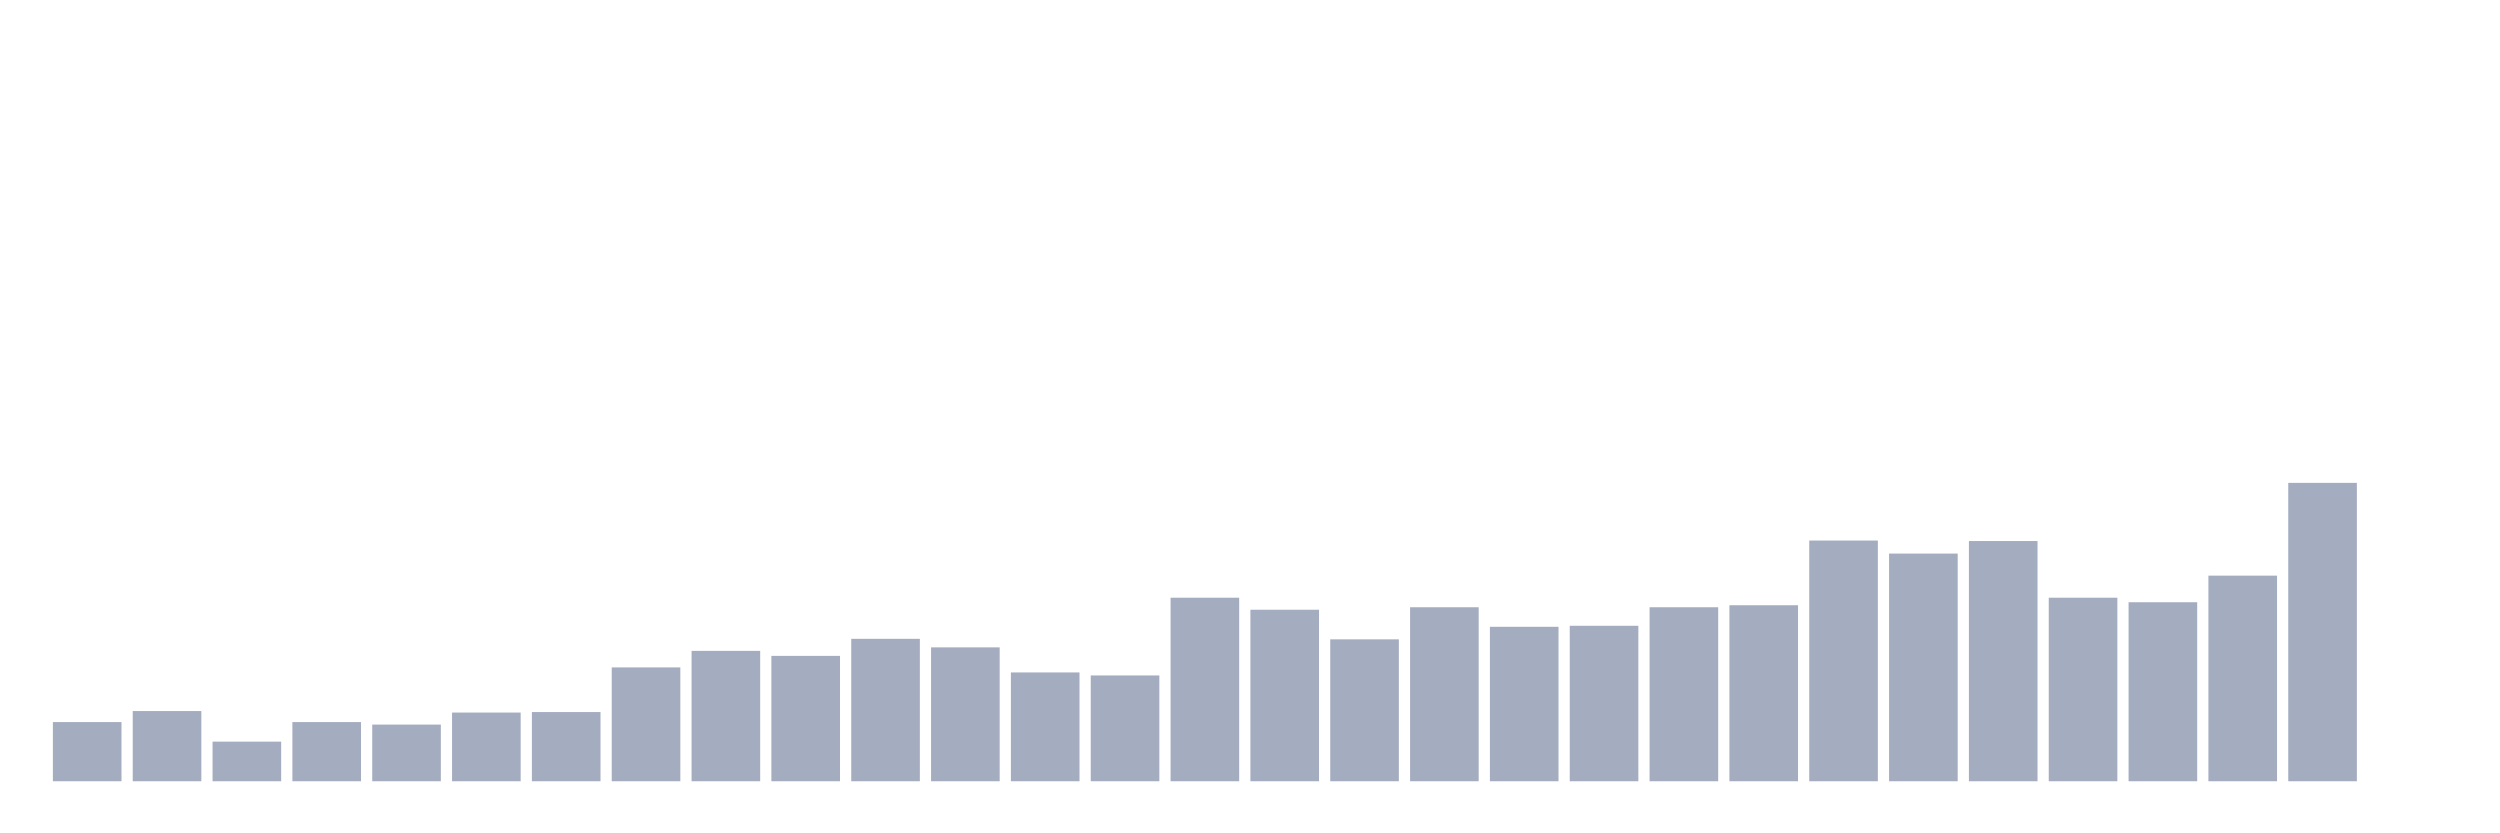 <svg xmlns="http://www.w3.org/2000/svg" viewBox="0 0 480 160"><g transform="translate(10,10)"><rect class="bar" x="0.153" width="13.175" y="128.638" height="11.362" fill="rgb(164,173,192)"></rect><rect class="bar" x="15.482" width="13.175" y="126.52" height="13.48" fill="rgb(164,173,192)"></rect><rect class="bar" x="30.81" width="13.175" y="132.393" height="7.607" fill="rgb(164,173,192)"></rect><rect class="bar" x="46.138" width="13.175" y="128.638" height="11.362" fill="rgb(164,173,192)"></rect><rect class="bar" x="61.466" width="13.175" y="129.12" height="10.88" fill="rgb(164,173,192)"></rect><rect class="bar" x="76.794" width="13.175" y="126.809" height="13.191" fill="rgb(164,173,192)"></rect><rect class="bar" x="92.123" width="13.175" y="126.713" height="13.287" fill="rgb(164,173,192)"></rect><rect class="bar" x="107.451" width="13.175" y="118.143" height="21.857" fill="rgb(164,173,192)"></rect><rect class="bar" x="122.779" width="13.175" y="114.966" height="25.034" fill="rgb(164,173,192)"></rect><rect class="bar" x="138.107" width="13.175" y="115.928" height="24.072" fill="rgb(164,173,192)"></rect><rect class="bar" x="153.436" width="13.175" y="112.655" height="27.345" fill="rgb(164,173,192)"></rect><rect class="bar" x="168.764" width="13.175" y="114.292" height="25.708" fill="rgb(164,173,192)"></rect><rect class="bar" x="184.092" width="13.175" y="119.106" height="20.894" fill="rgb(164,173,192)"></rect><rect class="bar" x="199.42" width="13.175" y="119.684" height="20.316" fill="rgb(164,173,192)"></rect><rect class="bar" x="214.748" width="13.175" y="104.759" height="35.241" fill="rgb(164,173,192)"></rect><rect class="bar" x="230.077" width="13.175" y="107.07" height="32.93" fill="rgb(164,173,192)"></rect><rect class="bar" x="245.405" width="13.175" y="112.751" height="27.249" fill="rgb(164,173,192)"></rect><rect class="bar" x="260.733" width="13.175" y="106.589" height="33.411" fill="rgb(164,173,192)"></rect><rect class="bar" x="276.061" width="13.175" y="110.344" height="29.656" fill="rgb(164,173,192)"></rect><rect class="bar" x="291.39" width="13.175" y="110.151" height="29.849" fill="rgb(164,173,192)"></rect><rect class="bar" x="306.718" width="13.175" y="106.589" height="33.411" fill="rgb(164,173,192)"></rect><rect class="bar" x="322.046" width="13.175" y="106.204" height="33.796" fill="rgb(164,173,192)"></rect><rect class="bar" x="337.374" width="13.175" y="93.783" height="46.217" fill="rgb(164,173,192)"></rect><rect class="bar" x="352.702" width="13.175" y="96.286" height="43.714" fill="rgb(164,173,192)"></rect><rect class="bar" x="368.031" width="13.175" y="93.879" height="46.121" fill="rgb(164,173,192)"></rect><rect class="bar" x="383.359" width="13.175" y="104.759" height="35.241" fill="rgb(164,173,192)"></rect><rect class="bar" x="398.687" width="13.175" y="105.626" height="34.374" fill="rgb(164,173,192)"></rect><rect class="bar" x="414.015" width="13.175" y="100.523" height="39.477" fill="rgb(164,173,192)"></rect><rect class="bar" x="429.344" width="13.175" y="82.71" height="57.29" fill="rgb(164,173,192)"></rect><rect class="bar" x="444.672" width="13.175" y="140" height="0" fill="rgb(164,173,192)"></rect></g></svg>